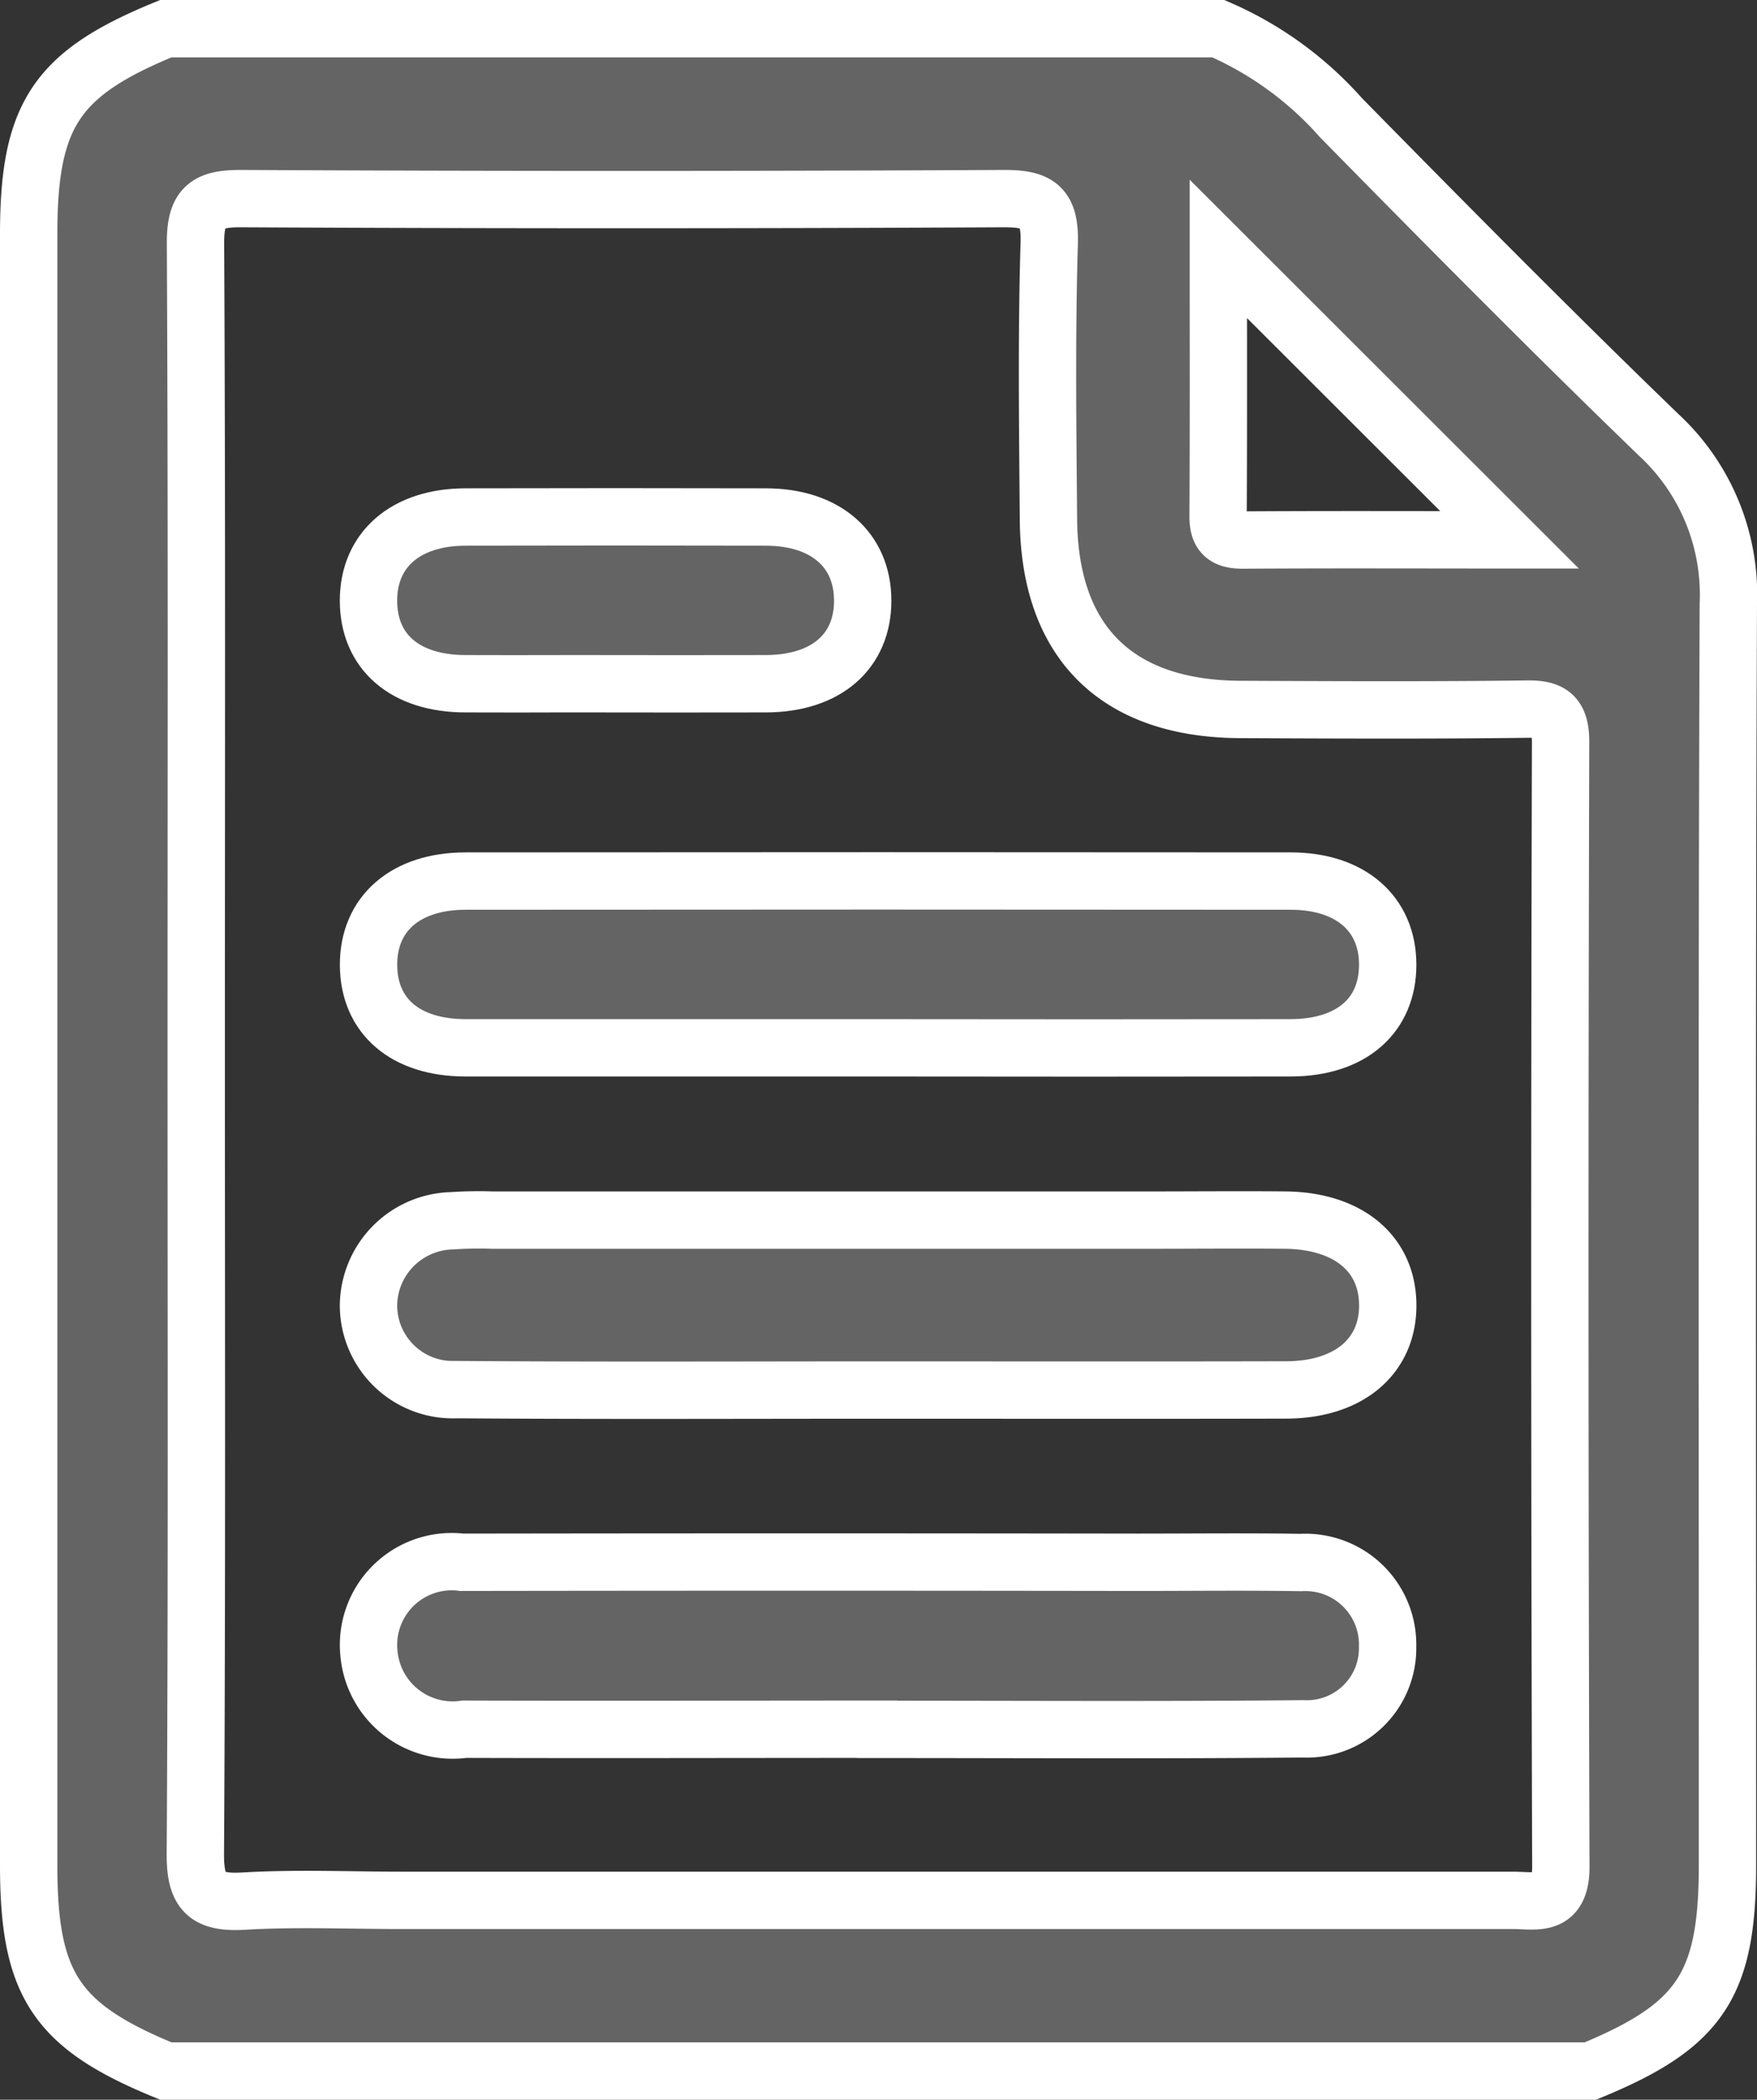 <svg xmlns="http://www.w3.org/2000/svg" width="36.767" height="43.923" viewBox="0 0 36.767 43.923">
  <rect x="0" y="0" width="36.767" height="43.923" fill="#333333" stroke="none"/>
  <g id="Group_104" data-name="Group 104" transform="translate(-6.999 -5.007)">
    <path id="Path_819" data-name="Path 819" d="M40.28,48.33H10.469c-2.292-.936-2.87-1.8-2.87-4.3V9.907c0-2.5.578-3.364,2.87-4.3H32.494a7.3,7.3,0,0,1,2.565,1.861c2.195,2.233,4.4,4.463,6.649,6.635a4.555,4.555,0,0,1,1.458,3.54c-.034,8.794-.016,17.588-.018,26.382C43.148,46.532,42.581,47.384,40.28,48.33ZM11.105,26.992c0,5.6.016,11.2-.018,16.794-.005.8.228,1.035,1.009.99,1.1-.065,2.213-.016,3.319-.016q11.623,0,23.246,0c.483,0,1,.156,1-.7q-.038-11.766-.005-23.531c0-.546-.19-.7-.717-.688-1.992.025-3.984.016-5.978.007-2.588-.009-4-1.4-4.022-3.971-.016-1.929-.041-3.858.016-5.785.023-.778-.244-.934-.965-.93q-7.969.04-15.939,0c-.733-.005-.965.18-.961.941C11.119,15.734,11.105,21.363,11.105,26.992ZM38.588,16.3l-6.094-6.087c0,1.846.005,3.727-.005,5.608,0,.39.183.483.523.483C34.872,16.292,36.732,16.3,38.588,16.3Z" transform="translate(0 0)" fill="#646464" stroke="#fff" stroke-width="1.2"/>
    <path id="Path_820" data-name="Path 820" d="M22.225,23.041c-2.94,0-5.881.014-8.821-.009a1.766,1.766,0,0,1-1.846-1.76A1.79,1.79,0,0,1,13.3,19.5a8.442,8.442,0,0,1,.853-.014H27.91c.948,0,1.9-.009,2.845,0,1.313.018,2.128.706,2.132,1.778s-.812,1.771-2.125,1.775C27.917,23.046,25.072,23.041,22.225,23.041Z" transform="translate(3.152 11.044)" fill="#646464" stroke="#fff" stroke-width="1.2"/>
    <path id="Path_821" data-name="Path 821" d="M22.224,19.025q-4.316,0-8.632,0c-1.268,0-2.031-.666-2.033-1.737s.778-1.751,2.03-1.751q8.632-.008,17.266,0c1.254,0,2.031.684,2.031,1.749s-.76,1.735-2.028,1.739Q26.541,19.031,22.224,19.025Z" transform="translate(3.152 7.901)" fill="#646464" stroke="#fff" stroke-width="1.2"/>
    <path id="Path_822" data-name="Path 822" d="M16.12,14.785c-2.877,0,.348.005-2.529,0-1.268,0-2.031-.666-2.033-1.735s.778-1.751,2.03-1.753c5.755-.005.526-.005,6.281,0,1.254,0,2.031.686,2.031,1.749s-.76,1.735-2.028,1.739C16.995,14.79,19,14.785,16.12,14.785Z" transform="translate(3.152 4.525)" fill="#646464" stroke="#fff" stroke-width="1.2"/>
    <path id="Path_823" data-name="Path 823" d="M22.2,26.965c-2.877,0-5.755.009-8.632,0a1.759,1.759,0,0,1-2-1.581,1.742,1.742,0,0,1,1.947-1.911q7.067-.011,14.134,0c1.139,0,2.278-.014,3.416.005a1.72,1.72,0,0,1,1.819,1.76,1.689,1.689,0,0,1-1.767,1.719c-2.971.029-5.943.011-8.916.011Z" transform="translate(3.152 14.215)" fill="#646464" stroke="#fff" stroke-width="1.2"/>
  </g>
</svg>
